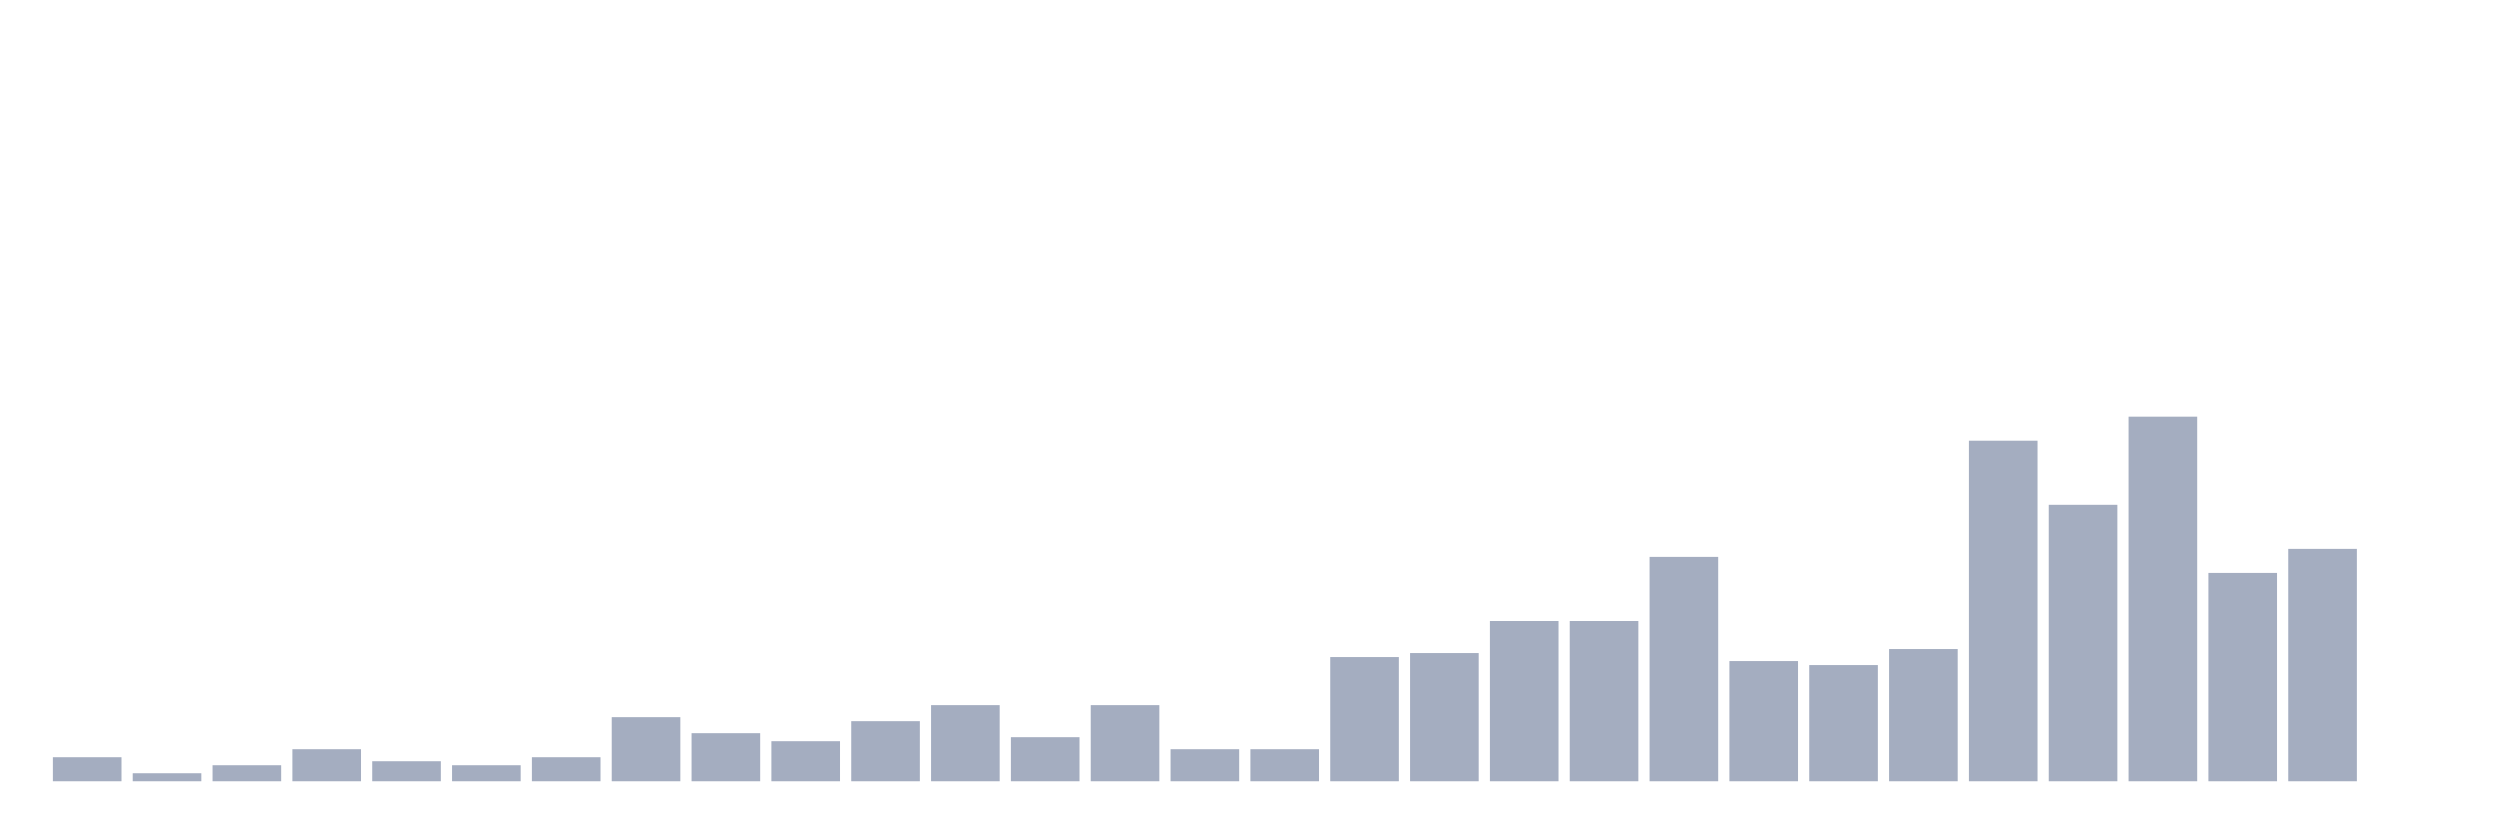 <svg xmlns="http://www.w3.org/2000/svg" viewBox="0 0 480 160"><g transform="translate(10,10)"><rect class="bar" x="0.153" width="13.175" y="135.385" height="4.615" fill="rgb(164,173,192)"></rect><rect class="bar" x="15.482" width="13.175" y="138.462" height="1.538" fill="rgb(164,173,192)"></rect><rect class="bar" x="30.81" width="13.175" y="136.923" height="3.077" fill="rgb(164,173,192)"></rect><rect class="bar" x="46.138" width="13.175" y="133.846" height="6.154" fill="rgb(164,173,192)"></rect><rect class="bar" x="61.466" width="13.175" y="136.154" height="3.846" fill="rgb(164,173,192)"></rect><rect class="bar" x="76.794" width="13.175" y="136.923" height="3.077" fill="rgb(164,173,192)"></rect><rect class="bar" x="92.123" width="13.175" y="135.385" height="4.615" fill="rgb(164,173,192)"></rect><rect class="bar" x="107.451" width="13.175" y="127.692" height="12.308" fill="rgb(164,173,192)"></rect><rect class="bar" x="122.779" width="13.175" y="130.769" height="9.231" fill="rgb(164,173,192)"></rect><rect class="bar" x="138.107" width="13.175" y="132.308" height="7.692" fill="rgb(164,173,192)"></rect><rect class="bar" x="153.436" width="13.175" y="128.462" height="11.538" fill="rgb(164,173,192)"></rect><rect class="bar" x="168.764" width="13.175" y="125.385" height="14.615" fill="rgb(164,173,192)"></rect><rect class="bar" x="184.092" width="13.175" y="131.538" height="8.462" fill="rgb(164,173,192)"></rect><rect class="bar" x="199.42" width="13.175" y="125.385" height="14.615" fill="rgb(164,173,192)"></rect><rect class="bar" x="214.748" width="13.175" y="133.846" height="6.154" fill="rgb(164,173,192)"></rect><rect class="bar" x="230.077" width="13.175" y="133.846" height="6.154" fill="rgb(164,173,192)"></rect><rect class="bar" x="245.405" width="13.175" y="116.154" height="23.846" fill="rgb(164,173,192)"></rect><rect class="bar" x="260.733" width="13.175" y="115.385" height="24.615" fill="rgb(164,173,192)"></rect><rect class="bar" x="276.061" width="13.175" y="109.231" height="30.769" fill="rgb(164,173,192)"></rect><rect class="bar" x="291.39" width="13.175" y="109.231" height="30.769" fill="rgb(164,173,192)"></rect><rect class="bar" x="306.718" width="13.175" y="96.923" height="43.077" fill="rgb(164,173,192)"></rect><rect class="bar" x="322.046" width="13.175" y="116.923" height="23.077" fill="rgb(164,173,192)"></rect><rect class="bar" x="337.374" width="13.175" y="117.692" height="22.308" fill="rgb(164,173,192)"></rect><rect class="bar" x="352.702" width="13.175" y="114.615" height="25.385" fill="rgb(164,173,192)"></rect><rect class="bar" x="368.031" width="13.175" y="74.615" height="65.385" fill="rgb(164,173,192)"></rect><rect class="bar" x="383.359" width="13.175" y="86.923" height="53.077" fill="rgb(164,173,192)"></rect><rect class="bar" x="398.687" width="13.175" y="70" height="70" fill="rgb(164,173,192)"></rect><rect class="bar" x="414.015" width="13.175" y="100" height="40" fill="rgb(164,173,192)"></rect><rect class="bar" x="429.344" width="13.175" y="95.385" height="44.615" fill="rgb(164,173,192)"></rect><rect class="bar" x="444.672" width="13.175" y="140" height="0" fill="rgb(164,173,192)"></rect></g></svg>